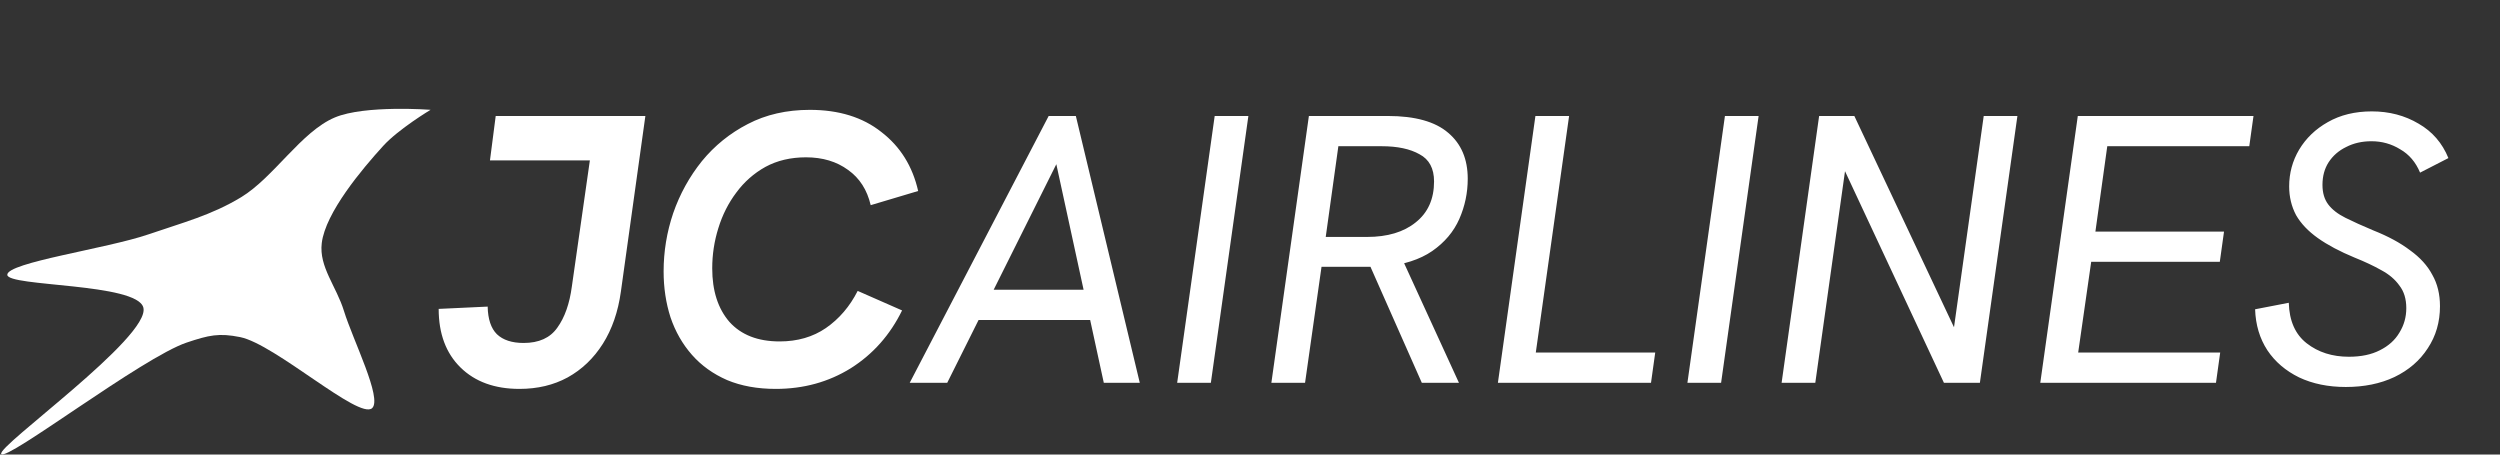 <svg width="418" height="76" viewBox="0 0 418 76" fill="none" xmlns="http://www.w3.org/2000/svg">
<rect x="0" y="0" width="418" height="76" fill="#333333" stroke="none"/>
<path d="M86.85 65.024C82.711 65.024 79.426 63.829 76.994 61.44C74.562 59.051 73.346 55.787 73.346 51.648L81.538 51.264C81.581 53.355 82.093 54.891 83.074 55.872C84.098 56.853 85.591 57.344 87.554 57.344C90.114 57.344 91.991 56.491 93.186 54.784C94.423 53.077 95.234 50.773 95.618 47.872L98.626 26.816H81.922L82.882 19.392H107.906L103.81 48.768C103.34 52.139 102.338 55.04 100.802 57.472C99.266 59.904 97.303 61.781 94.914 63.104C92.567 64.384 89.879 65.024 86.85 65.024ZM129.708 65.024C126.636 65.024 123.927 64.533 121.58 63.552C119.234 62.528 117.271 61.12 115.692 59.328C114.114 57.536 112.919 55.445 112.108 53.056C111.34 50.667 110.956 48.107 110.956 45.376C110.956 42.048 111.49 38.805 112.556 35.648C113.666 32.448 115.266 29.547 117.356 26.944C119.49 24.341 122.05 22.272 125.036 20.736C128.066 19.157 131.522 18.368 135.404 18.368C140.268 18.368 144.258 19.605 147.372 22.08C150.53 24.512 152.578 27.797 153.516 31.936L145.58 34.304C144.983 31.744 143.724 29.781 141.804 28.416C139.884 27.008 137.538 26.304 134.764 26.304C132.204 26.304 129.943 26.837 127.98 27.904C126.06 28.971 124.439 30.4 123.116 32.192C121.794 33.941 120.791 35.925 120.108 38.144C119.426 40.32 119.084 42.56 119.084 44.864C119.084 48.619 120.044 51.605 121.964 53.824C123.927 56 126.722 57.088 130.348 57.088C133.335 57.088 135.916 56.341 138.092 54.848C140.311 53.312 142.082 51.243 143.404 48.64L150.828 51.904C148.823 56 145.964 59.221 142.252 61.568C138.54 63.872 134.359 65.024 129.708 65.024ZM152.106 64L175.338 19.392H179.882L190.57 64H184.554L176.618 27.456L158.378 64H152.106ZM162.986 53.504L165.482 48.448H181.61L182.762 53.504H162.986ZM196.824 64L203.096 19.392H208.728L202.456 64H196.824ZM212.574 64L218.846 19.392H232.03C236.595 19.392 239.966 20.331 242.142 22.208C244.318 24.043 245.406 26.603 245.406 29.888C245.406 32.235 244.936 34.475 243.998 36.608C243.059 38.741 241.544 40.533 239.454 41.984C237.406 43.392 234.696 44.267 231.326 44.608C230.6 44.608 229.768 44.608 228.83 44.608C227.934 44.608 227.059 44.608 226.206 44.608H220.958L218.206 64H212.574ZM237.726 64L228.83 43.904L234.398 43.2L243.934 64H237.726ZM221.662 39.616H228.574C231.987 39.616 234.696 38.805 236.702 37.184C238.75 35.563 239.774 33.28 239.774 30.336C239.774 28.16 238.963 26.645 237.342 25.792C235.763 24.896 233.651 24.448 231.006 24.448H223.774L221.662 39.616ZM250.449 64L256.721 19.392H262.353L256.785 58.944H276.753L276.049 64H250.449ZM282.136 64L288.408 19.392H294.04L287.768 64H282.136ZM297.886 64L304.158 19.392H310.046L327.646 56.704H326.43L331.678 19.392H337.31L331.038 64H325.022L307.55 26.624H308.766L303.518 64H297.886ZM341.136 64L347.408 19.392H376.784L376.08 24.448H352.336L350.352 38.72H371.856L371.152 43.776H349.648L347.472 58.944H371.216L370.512 64H341.136ZM392.221 64.704C389.277 64.704 386.674 64.171 384.413 63.104C382.151 61.995 380.381 60.48 379.101 58.56C377.821 56.597 377.138 54.315 377.053 51.712L382.685 50.624C382.77 53.653 383.773 55.915 385.693 57.408C387.613 58.901 389.959 59.648 392.733 59.648C394.781 59.648 396.509 59.285 397.917 58.56C399.367 57.835 400.455 56.853 401.181 55.616C401.949 54.379 402.333 53.013 402.333 51.52C402.333 49.984 401.949 48.725 401.181 47.744C400.455 46.72 399.453 45.867 398.173 45.184C396.893 44.459 395.399 43.755 393.693 43.072C391.218 42.048 389.17 40.96 387.549 39.808C385.927 38.656 384.711 37.376 383.901 35.968C383.133 34.517 382.749 32.917 382.749 31.168C382.749 28.949 383.303 26.901 384.413 25.024C385.565 23.104 387.165 21.568 389.213 20.416C391.303 19.221 393.757 18.624 396.573 18.624C399.474 18.624 402.077 19.307 404.381 20.672C406.685 21.995 408.349 23.915 409.373 26.432L404.637 28.864C403.911 27.115 402.802 25.813 401.309 24.96C399.858 24.064 398.258 23.616 396.509 23.616C394.93 23.616 393.522 23.936 392.285 24.576C391.047 25.173 390.066 26.027 389.341 27.136C388.658 28.203 388.317 29.461 388.317 30.912C388.317 32.235 388.637 33.323 389.277 34.176C389.917 35.029 390.877 35.776 392.157 36.416C393.437 37.056 394.994 37.76 396.829 38.528C399.303 39.509 401.351 40.619 402.973 41.856C404.637 43.051 405.874 44.416 406.685 45.952C407.538 47.445 407.965 49.195 407.965 51.2C407.965 53.845 407.282 56.192 405.917 58.24C404.594 60.288 402.738 61.888 400.349 63.04C398.002 64.149 395.293 64.704 392.221 64.704Z" fill="white"/>
<path d="M71.996 18.359C71.996 18.359 61.018 17.525 55.987 19.638C50.383 21.991 45.775 29.667 40.315 32.976C35.343 35.989 30.569 37.215 24.812 39.188C17.817 41.585 1.183 43.889 1.22 45.948C1.257 47.96 22.91 47.29 23.97 51.429C25.226 56.338 -0.625 74.68 0.209 75.913C1.077 77.195 23.819 59.759 31.215 57.277C34.936 56.028 36.619 55.654 40.147 56.363C45.993 57.537 60.049 70.254 62.222 68.239C63.958 66.63 59.022 56.896 57.504 51.977C56.23 47.847 53.317 44.626 53.797 40.65C54.41 35.557 60.538 28.268 64.076 24.389C66.657 21.558 71.996 18.359 71.996 18.359Z" fill="white"/>
</svg>
